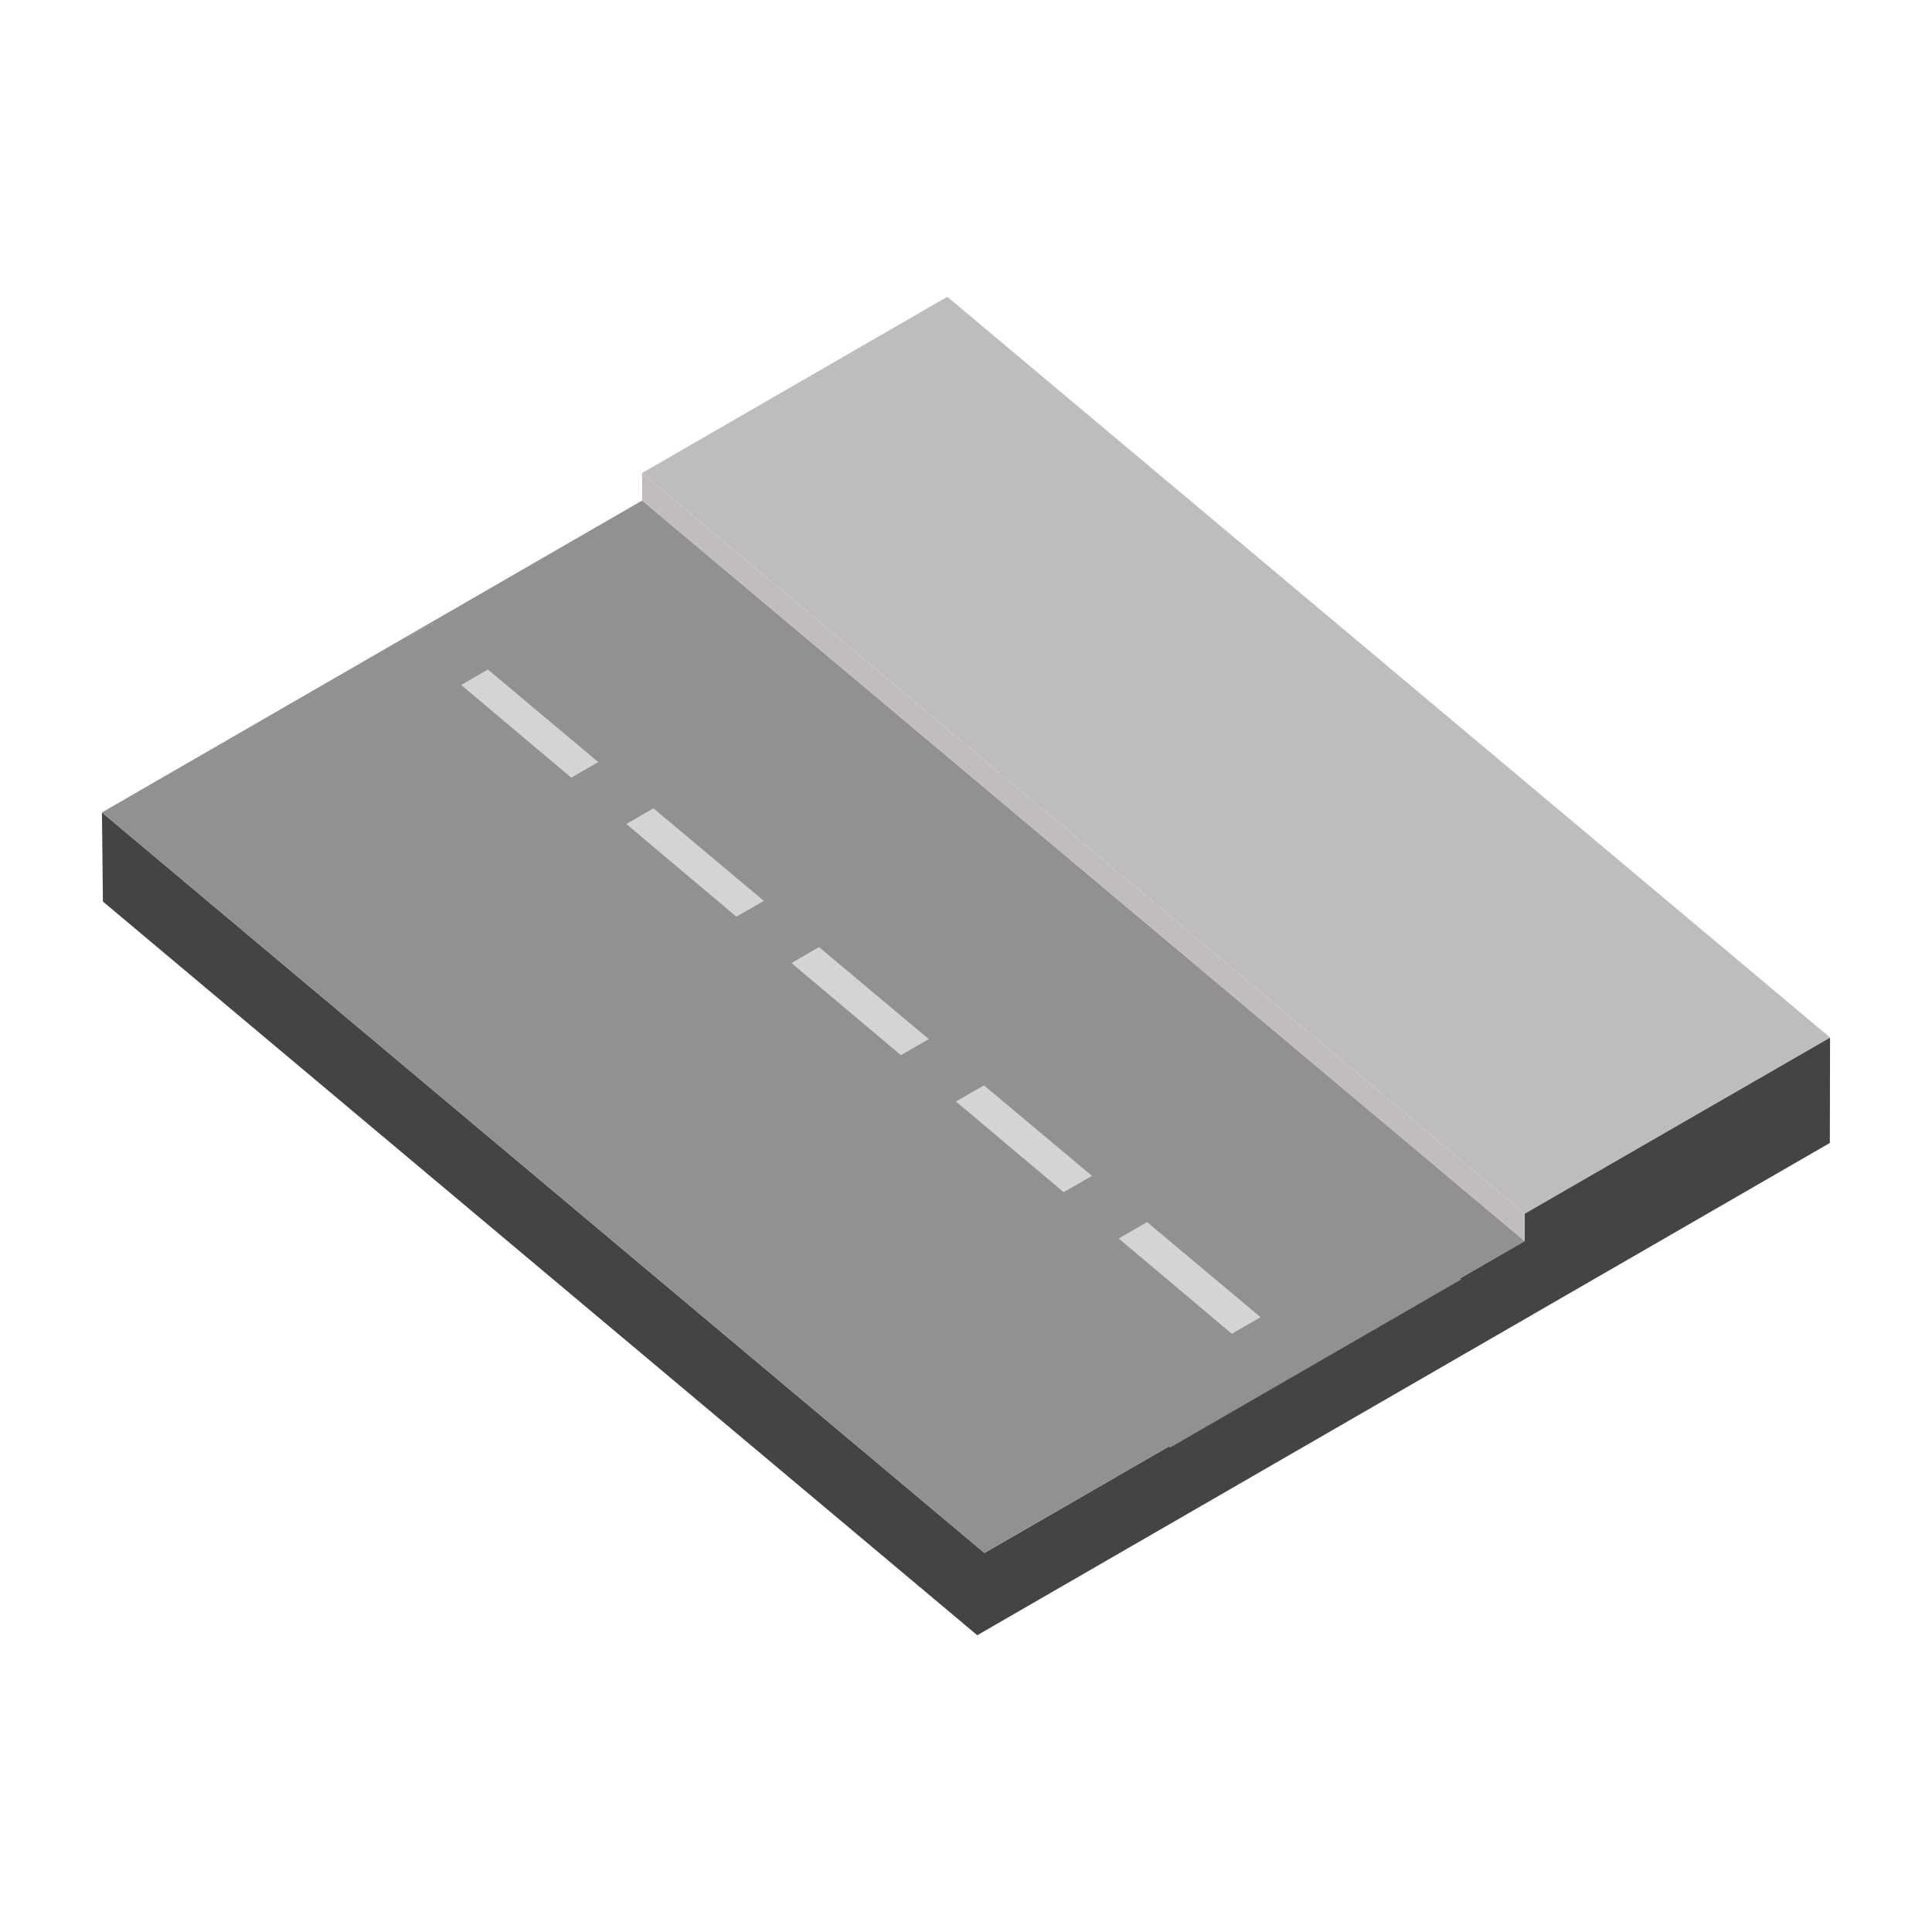 <svg xmlns="http://www.w3.org/2000/svg" xml:space="preserve" fill-rule="evenodd" stroke-linejoin="round" stroke-miterlimit="2" clip-rule="evenodd" viewBox="0 0 64 64">
  <g id="grey">
    <path fill="#444" fill-rule="nonzero" d="m3.409 29.865 28.964 24.304 28.243-16.307.007-3.493-10.118 5.825v.917L32.611 51.443 3.377 26.913l.032 2.952Z"/>
    <path fill="#c2bdbd" d="M50.505 40.199v.907l-29.234-24.53v-.907l29.234 24.53Z"/>
    <path fill="#929191" fill-rule="nonzero" d="m3.377 26.913 29.234 24.53 17.894-10.332-29.234-24.53L3.377 26.913Z"/>
    <path fill="#d4d4d4" fill-rule="nonzero" d="m13.453 21.155 29.135 24.528.956-.552-29.21-24.484-.881.508Z"/>
    <path fill="#929191" d="m30.139 27.05 1.827 1.533-9.651 5.572-1.827-1.533 9.651-5.572Zm-10.963-9.199 1.827 1.533-9.651 5.572-1.827-1.533 9.651-5.572Zm16.423 13.781 1.827 1.533-9.651 5.572-1.827-1.534 9.651-5.571ZM41 36.164l1.827 1.533-9.651 5.572-1.827-1.533L41 36.164Zm5.583 4.684 1.827 1.533-9.651 5.572-1.827-1.533 9.651-5.572ZM24.657 22.451l1.827 1.533-9.65 5.572-1.827-1.534 9.65-5.571Z"/>
    <path fill="#bdbdbd" d="m31.381 9.831 29.242 24.538-10.11 5.837-29.242-24.537 10.11-5.838Z"/>
  </g>
</svg>
